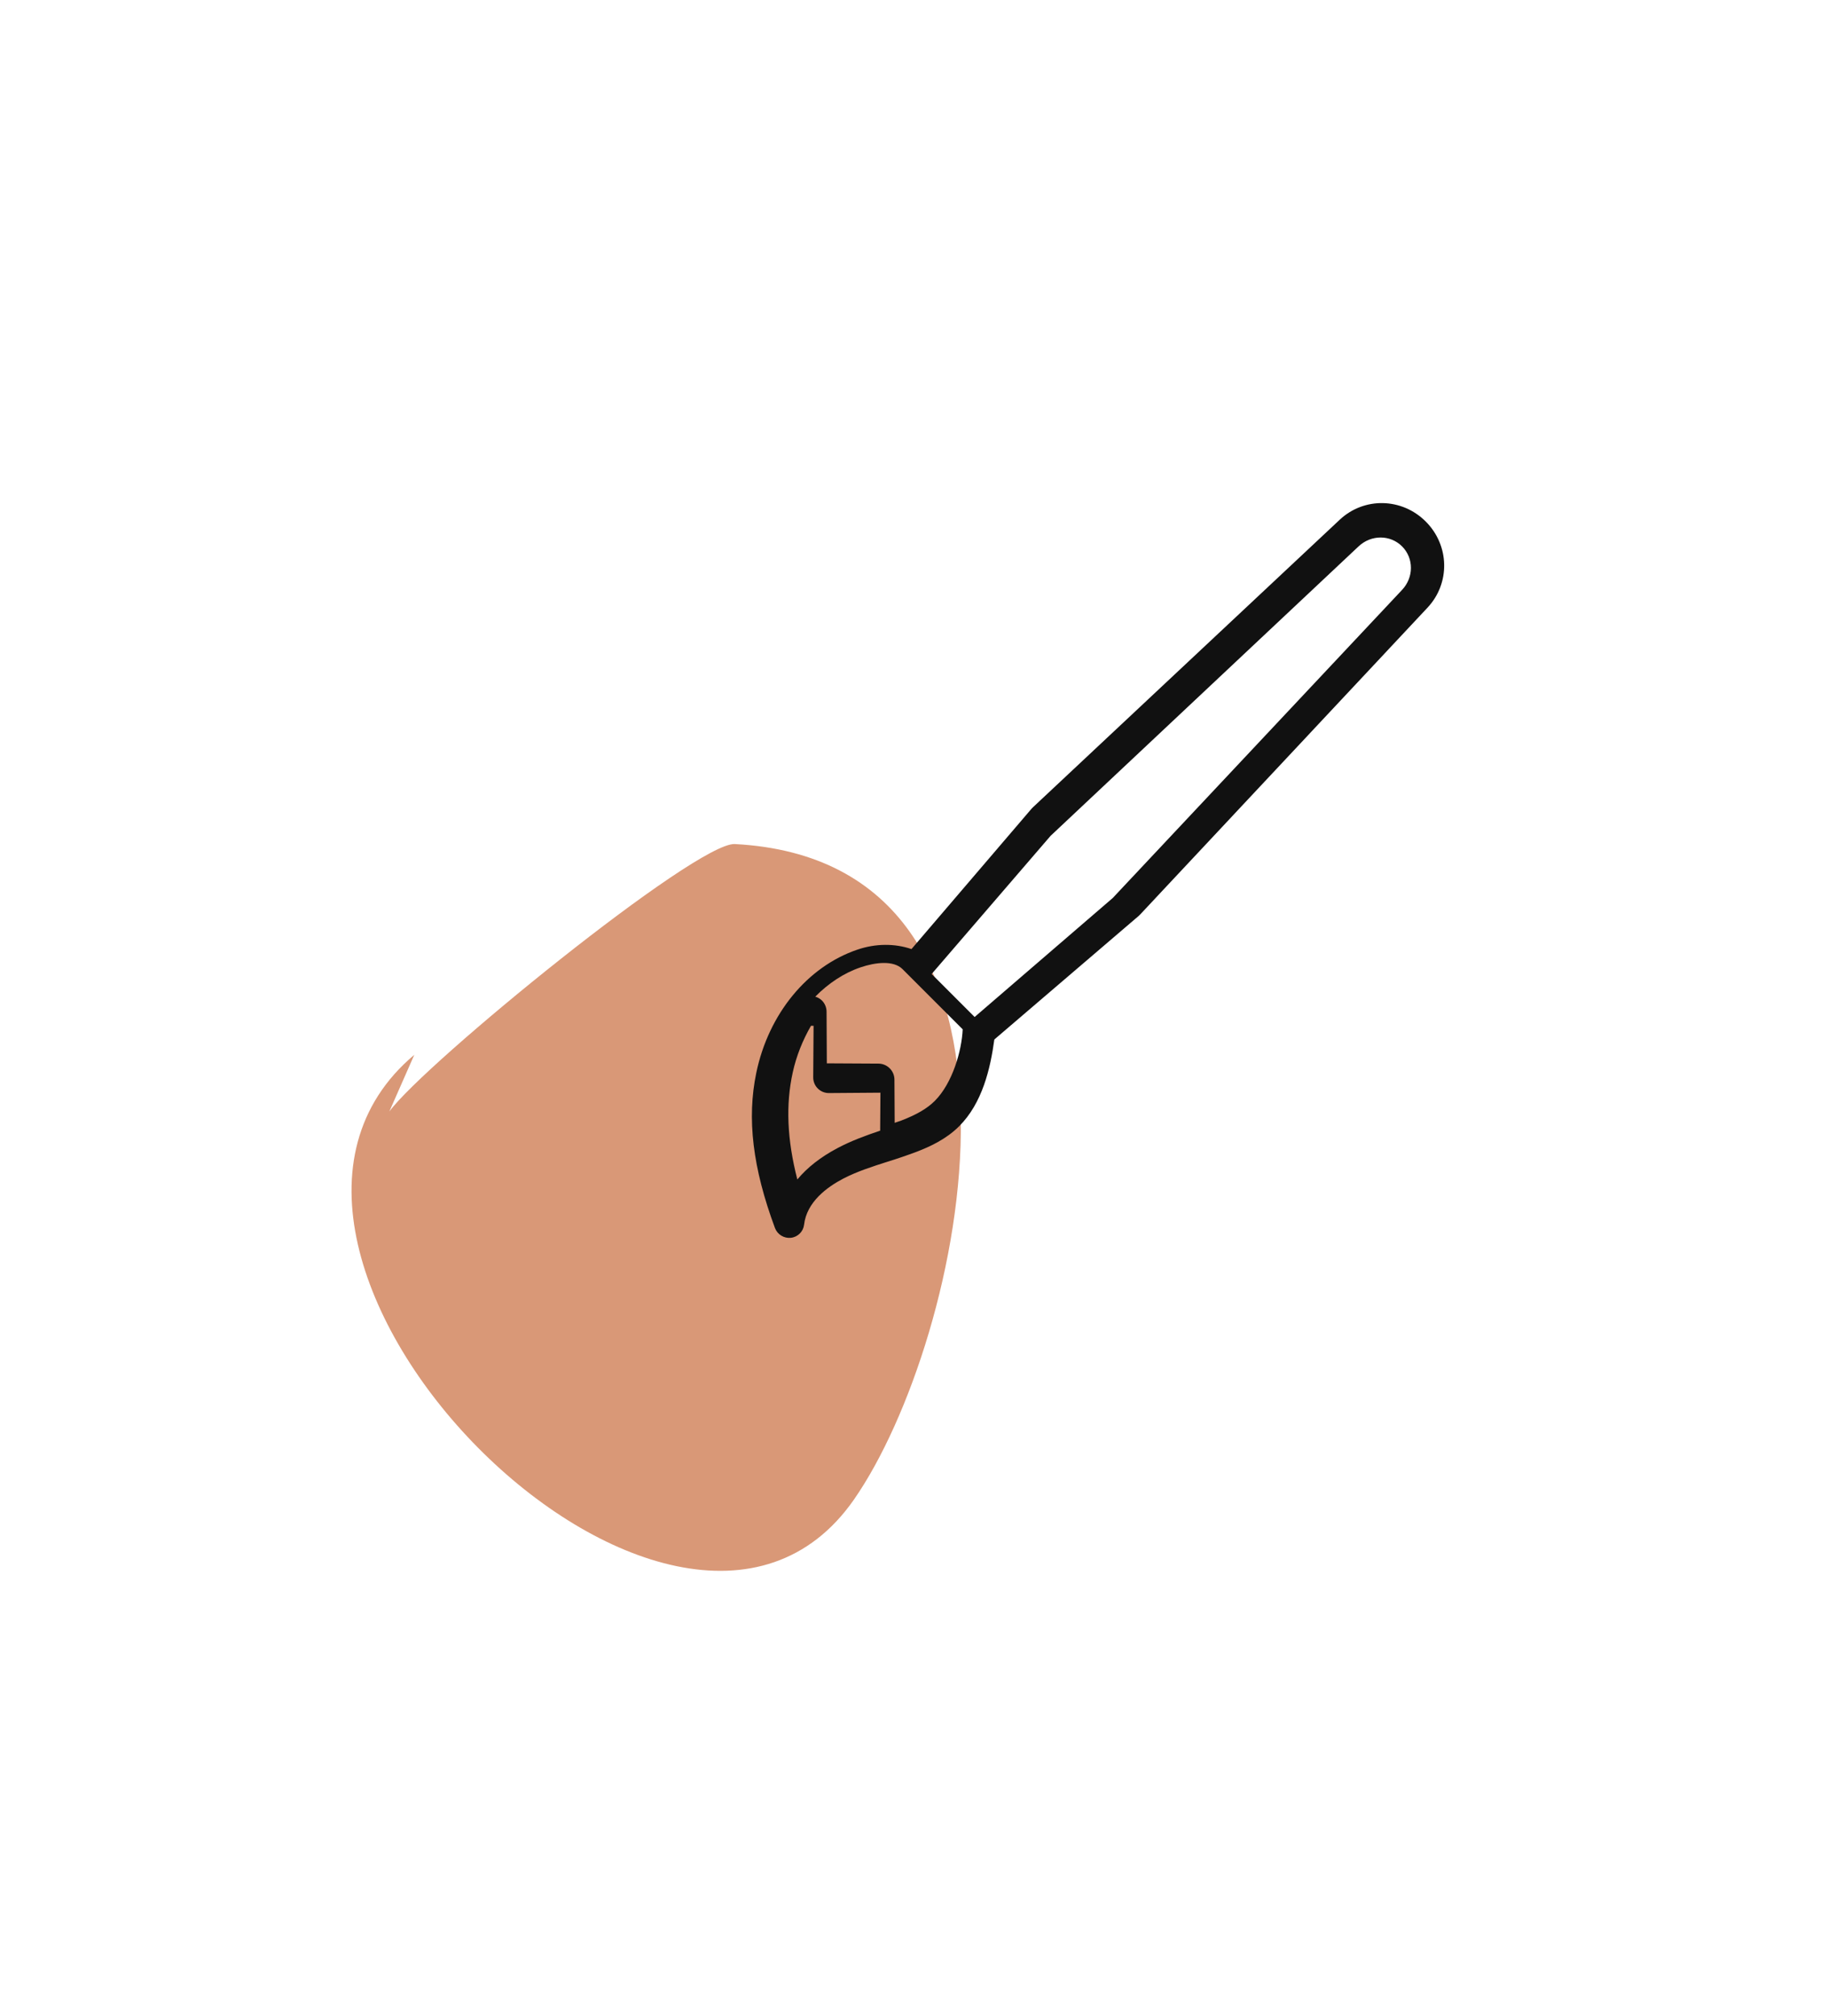 <?xml version="1.0" encoding="UTF-8"?>
<svg width="78px" height="86px" viewBox="0 0 78 86" version="1.1" xmlns="http://www.w3.org/2000/svg" xmlns:xlink="http://www.w3.org/1999/xlink">
    <!-- Generator: Sketch 49.1 (51147) - http://www.bohemiancoding.com/sketch -->
    <title>paint_btn_7</title>
    <desc>Created with Sketch.</desc>
    <defs>
        <filter x="-22.6%" y="-14.3%" width="145.2%" height="140.0%" filterUnits="objectBoundingBox" id="filter-1">
            <feOffset dx="0" dy="4" in="SourceAlpha" result="shadowOffsetOuter1"></feOffset>
            <feGaussianBlur stdDeviation="4" in="shadowOffsetOuter1" result="shadowBlurOuter1"></feGaussianBlur>
            <feColorMatrix values="0 0 0 0 0.047   0 0 0 0 0   0 0 0 0 0.2  0 0 0 0.1 0" type="matrix" in="shadowBlurOuter1" result="shadowMatrixOuter1"></feColorMatrix>
            <feMerge>
                <feMergeNode in="shadowMatrixOuter1"></feMergeNode>
                <feMergeNode in="SourceGraphic"></feMergeNode>
            </feMerge>
        </filter>
    </defs>
    <g id="Assets" stroke="none" stroke-width="1" fill="none" fill-rule="evenodd">
        <g id="Artboard-3" transform="translate(-5, -2)">
            <g id="paint_btn_7" filter="url(#filter-1)" transform="translate(13, 6)">
                <path d="M2.762,23.295 C-6.693,50.853 9.102,76.13 35.256,68.679 C38.334,67.802 54.108,58.684 56.211,54.183 C59.778,46.547 62.489,37.757 61.926,33.385 C57.811,1.452 28.815,-11.41 10.49,11.957 C8.796,14.118 4.829,18.611 3.389,21.367 C4.233,18.975 4.024,19.618 2.762,23.295 Z" id="bg" fill="#FFFFFF"></path>
                <g id="Group" transform="translate(7, 10)">
                    <path d="M1.612,29.41 C3.099,27.368 14.7,17.913 16.354,18.001 C30.565,18.751 26.165,39.169 21.438,45.96 C13.832,56.884 -7.441,35.502 2.678,26.99" id="colour" fill="#D99877"></path>
                    <path d="M34.332,2.174 C33.238,0.504 31.572,-0.804 29.09,-1.942 C28.819,-2.065 28.498,-1.988 28.312,-1.757 C28.127,-1.525 28.126,-1.198 28.309,-0.965 C28.914,-0.204 28.754,0.858 28.516,1.613 C28.316,2.242 28.01,2.836 27.686,3.465 C27.481,3.852 27.288,4.246 27.107,4.645 C26.872,5.177 26.603,5.887 26.6,6.676 C26.596,8.083 27.398,9.366 28.155,10.362 L27.526,18.45 C27.524,18.473 27.524,18.496 27.525,18.52 L28.109,36.459 C28.157,37.884 29.32,39 30.76,39 C32.2,39 33.363,37.884 33.41,36.459 L33.994,18.52 C33.995,18.497 33.995,18.474 33.993,18.45 L33.382,10.589 C34.059,10.257 34.634,9.68 34.999,8.936 C35.995,6.911 35.739,4.321 34.332,2.174 Z M29.611,2.356 C29.851,1.578 29.939,0.853 29.877,0.196 C31.396,1.094 32.484,2.097 33.245,3.287 C33.639,3.902 33.918,4.568 34.1,5.242 L34.022,5.321 L32.48,3.757 C32.354,3.629 32.183,3.557 32.005,3.557 C31.826,3.557 31.655,3.629 31.529,3.757 L29.988,5.321 L28.85,4.167 C29.136,3.591 29.414,2.996 29.611,2.356 Z M32.037,36.226 C32.014,36.96 31.438,37.536 30.725,37.536 C30.012,37.536 29.436,36.96 29.413,36.226 L28.85,18.201 L29.428,10.446 L32.022,10.446 L32.6,18.2 L32.037,36.226 Z M34.37,8.496 C34.073,9.1 33.592,9.714 33.046,9.714 L29.416,9.714 C28.799,9.039 28.097,7.777 28.1,6.709 C28.101,6.253 28.23,5.758 28.52,5.104 C28.56,5.016 28.607,4.93 28.649,4.842 L29.959,6.138 C30.086,6.265 30.26,6.336 30.441,6.336 C30.622,6.336 30.796,6.265 30.924,6.138 L32.49,4.589 L34.055,6.138 C34.183,6.265 34.357,6.337 34.538,6.336 C34.647,6.333 34.754,6.304 34.85,6.251 C34.855,7.05 34.702,7.821 34.37,8.496 Z" id="Shape" fill="#111111" fill-rule="nonzero" transform="translate(31.1, 18.5) rotate(-135) translate(-31.1, -18.5) "></path>
                </g>
            </g>
        </g>
    </g>
</svg>